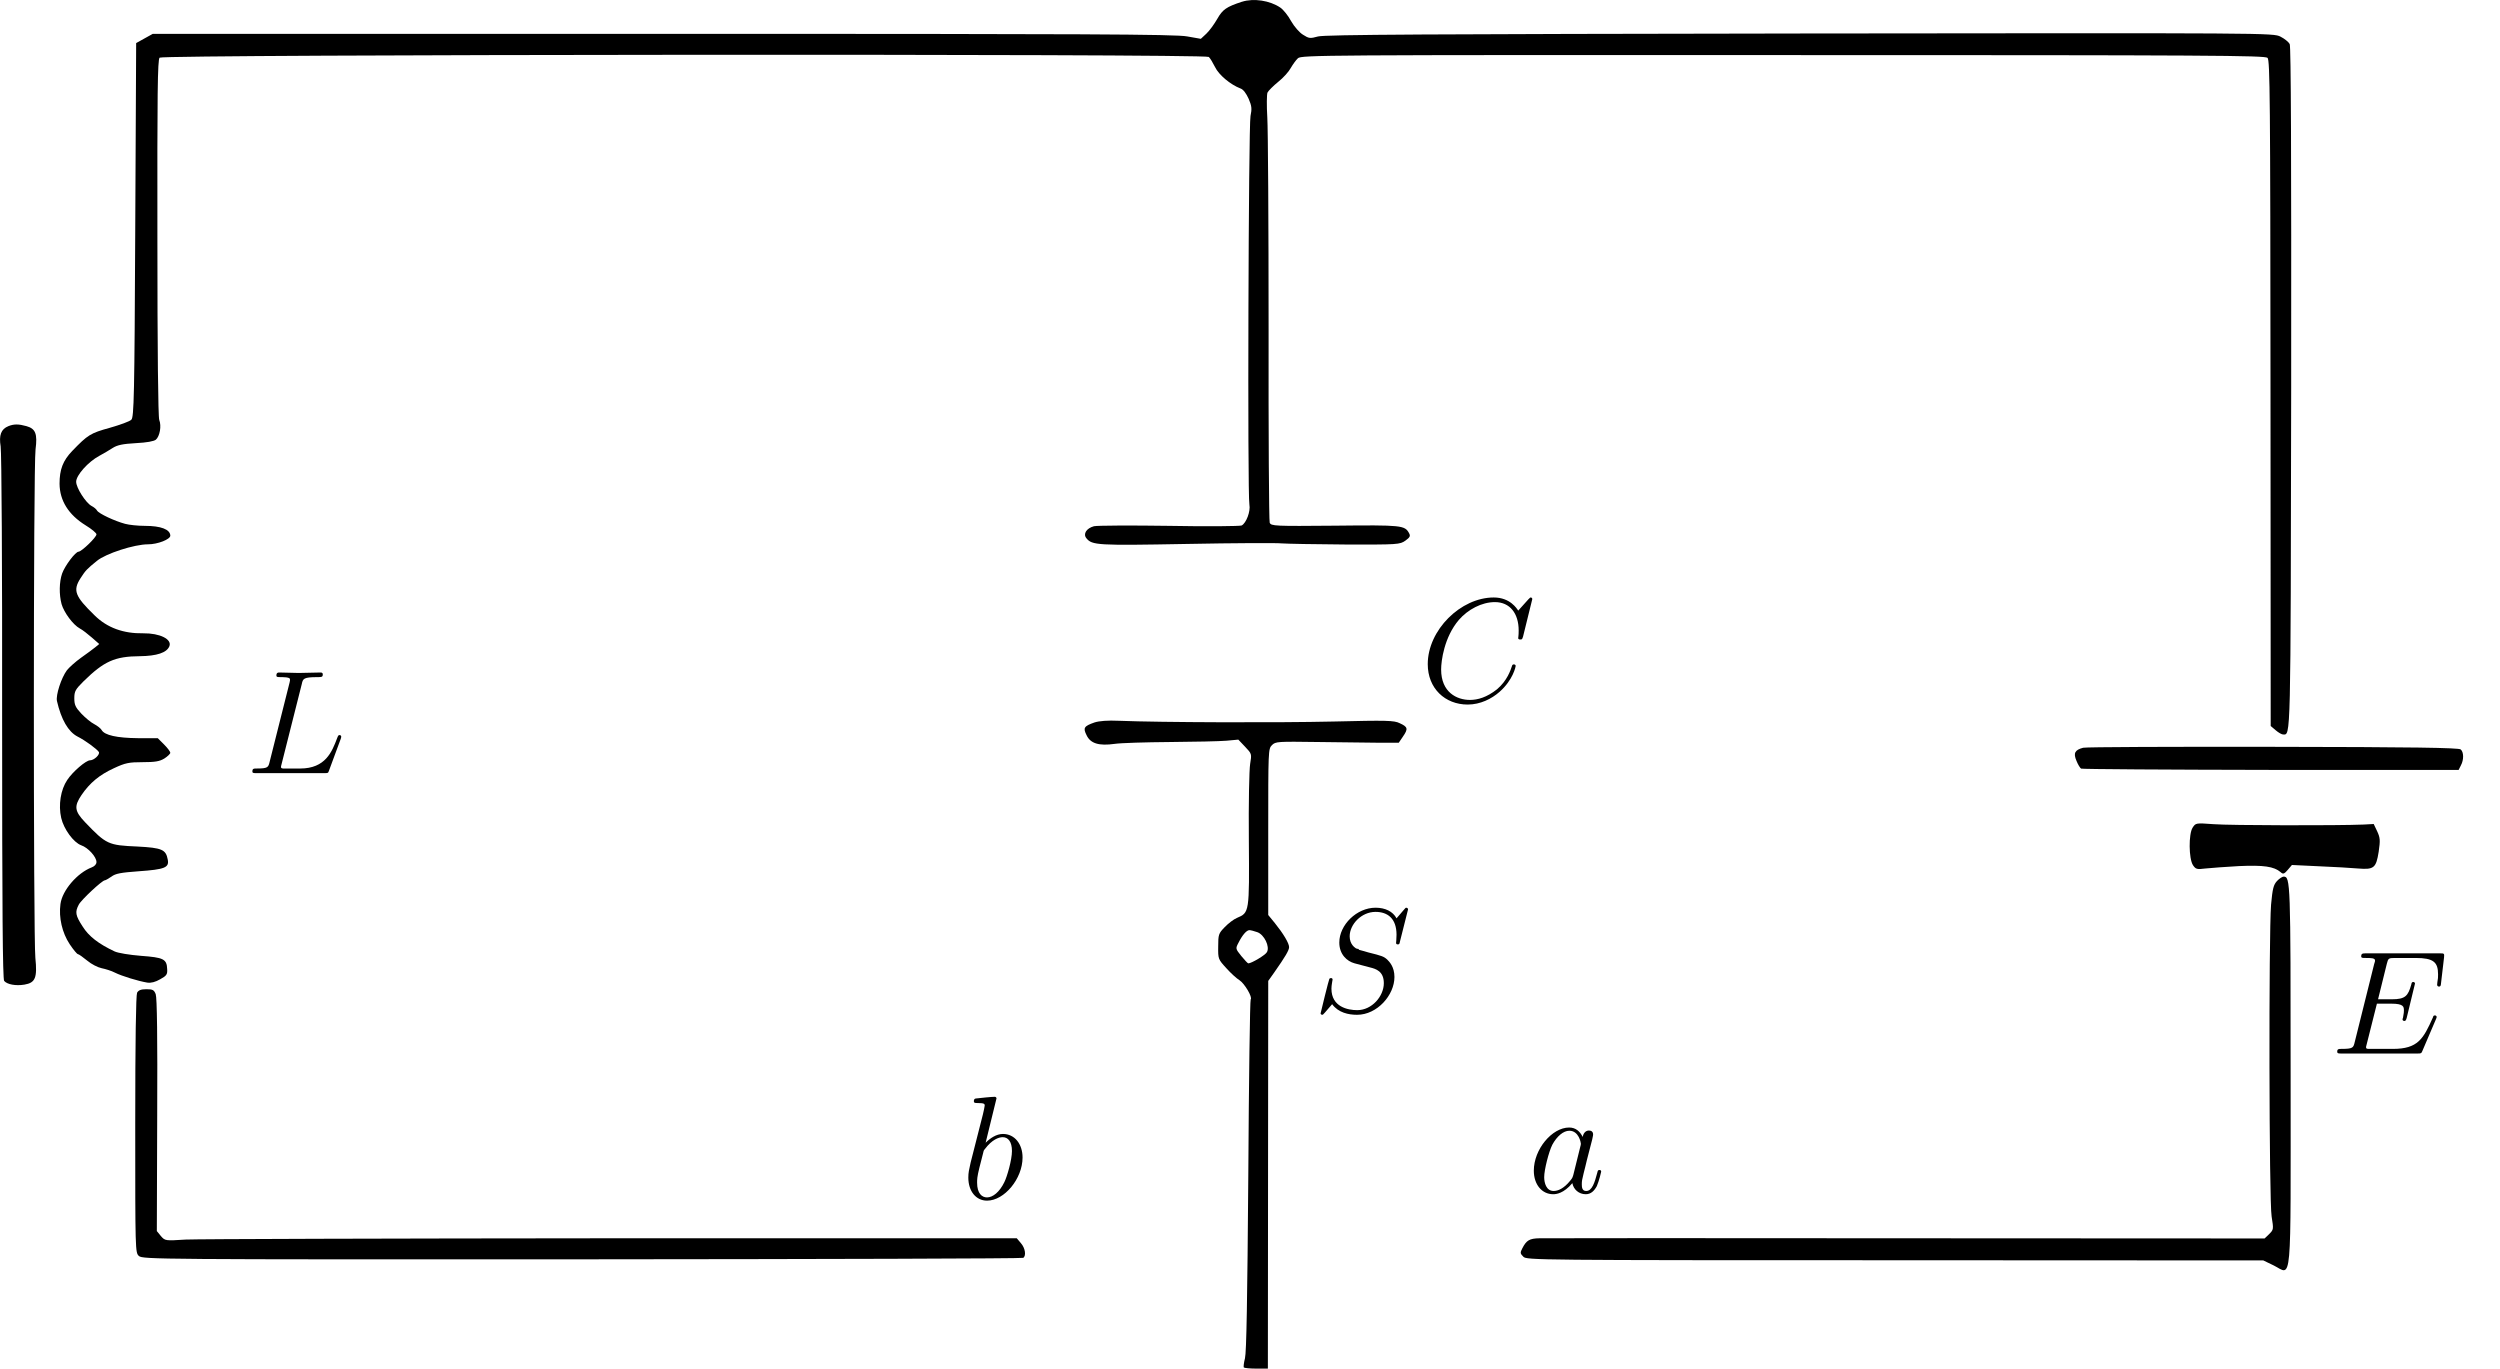 <?xml version="1.0" encoding="UTF-8" standalone="no"?>
<svg
   xmlns:ns1="http://www.iki.fi/pav/software/textext/"
   xmlns:dc="http://purl.org/dc/elements/1.1/"
   xmlns:cc="http://creativecommons.org/ns#"
   xmlns:rdf="http://www.w3.org/1999/02/22-rdf-syntax-ns#"
   xmlns:svg="http://www.w3.org/2000/svg"
   xmlns="http://www.w3.org/2000/svg"
   xmlns:sodipodi="http://sodipodi.sourceforge.net/DTD/sodipodi-0.dtd"
   xmlns:inkscape="http://www.inkscape.org/namespaces/inkscape"
   version="1.0"
   width="1354.159pt"
   height="741.329pt"
   viewBox="0 0 1354.159 741.329"
   preserveAspectRatio="xMidYMid meet"
   id="svg94"
   sodipodi:docname="GZ-3-tiyou-0680.svg"
   inkscape:version="0.92.4 (5da689c313, 2019-01-14)">
  <defs
     id="defs98" />
  <sodipodi:namedview
     pagecolor="#ffffff"
     bordercolor="#666666"
     borderopacity="1"
     objecttolerance="10"
     gridtolerance="10"
     guidetolerance="10"
     inkscape:pageopacity="0"
     inkscape:pageshadow="2"
     inkscape:window-width="1920"
     inkscape:window-height="1040"
     id="namedview96"
     showgrid="false"
     inkscape:zoom="0.22873983"
     inkscape:cx="690.96119"
     inkscape:cy="78.530092"
     inkscape:window-x="0"
     inkscape:window-y="0"
     inkscape:window-maximized="1"
     inkscape:current-layer="svg94" />
  <g
     id="g970"
     ns1:jacobian_sqrt="8.0"
     ns1:alignment="middle center"
     ns1:scale="8.0"
     ns1:preamble="/home/shui/.config/inkscape/extensions/textext/default_packages.tex"
     ns1:text="$abcELS$"
     ns1:pdfconverter="pdf2svg"
     ns1:texconverter="pdflatex"
     ns1:version="0.11.0"
     transform="matrix(8,0,0,8,-727.291,-595.581)">
    <g
       id="g1017">
      <g
         transform="translate(-16.954,2.029)"
         style="fill:#000000;fill-opacity:1"
         id="g967" />
    </g>
  </g>
  <g
     id="g1112">
    <g
       fill="#000000"
       stroke="none"
       id="g92"
       transform="translate(-53.747,770.829) scale(0.1,-0.1)">
      <g
         id="g6">
        <path
           sodipodi:nodetypes="cccccscccccccccsccccccscccccscccscscscsccccccccscccccccscsscccccscccccccscscccscccccccscccccccccccccccccccccccccccsccscccccc"
           inkscape:connector-curvature="0"
           id="path4"
           d="m 7265,7699 c -85,-28 -105,-42 -134,-93 -16,-28 -42,-64 -59,-80 l -30,-28 -74,13 c -60,12 -555,14 -2838,14 H 1365 l -45,-25 -45,-25 -5,-1012 c -4,-902 -7,-1014 -21,-1028 -8,-9 -61,-28 -117,-44 -105,-29 -119,-38 -203,-125 -51,-53 -69,-101 -69,-178 1,-92 49,-168 141,-225 33,-20 59,-42 59,-49 0,-16 -80,-93 -97,-94 -17,0 -74,-76 -89,-118 -16,-46 -17,-114 -3,-166 13,-45 62,-112 99,-132 14,-7 43,-30 65,-49 l 40,-35 -22,-18 c -11,-9 -46,-35 -76,-56 -31,-22 -65,-53 -77,-68 -31,-42 -61,-135 -54,-167 23,-100 61,-166 111,-192 42,-21 107,-69 116,-84 7,-14 -26,-45 -48,-45 -22,0 -94,-62 -123,-106 -36,-53 -49,-136 -33,-206 14,-61 67,-133 108,-148 38,-13 83,-63 83,-91 0,-12 -10,-23 -26,-29 -78,-30 -159,-124 -169,-198 -10,-74 9,-156 50,-218 20,-30 40,-54 45,-54 4,0 27,-16 50,-35 22,-19 58,-37 78,-41 20,-4 53,-14 72,-24 38,-19 127,-46 175,-54 21,-3 44,3 70,18 35,19 40,27 38,55 -2,55 -20,63 -142,72 -62,5 -124,15 -143,24 -87,41 -140,82 -173,135 -39,60 -42,78 -21,118 13,26 127,132 141,132 4,0 20,9 36,20 22,17 52,22 147,29 143,10 167,20 158,64 -10,54 -32,63 -163,70 -160,7 -169,11 -285,132 -57,60 -60,86 -19,147 45,66 97,109 175,145 62,29 82,33 156,33 67,0 92,4 118,20 17,11 32,25 32,31 0,6 -15,26 -34,45 l -34,34 h -108 c -113,1 -180,16 -196,44 -5,9 -23,23 -40,32 -18,9 -49,35 -70,57 -32,34 -38,48 -38,83 0,38 6,48 49,91 112,110 170,136 306,137 92,1 146,19 160,54 15,38 -52,71 -141,70 -108,-2 -196,30 -264,97 -107,104 -119,135 -76,202 27,42 35,50 88,93 48,40 203,90 277,90 53,0 121,27 121,47 -1,34 -51,53 -138,53 -37,0 -85,5 -107,11 -56,15 -142,55 -152,72 -4,8 -18,19 -30,25 -31,17 -83,98 -83,131 0,35 65,108 125,140 22,12 55,31 73,43 25,16 55,22 125,26 60,3 98,10 109,19 21,19 31,74 18,107 -6,16 -10,376 -10,988 -1,782 1,964 12,974 18,18 5662,22 5683,4 7,-6 22,-31 34,-55 20,-42 83,-95 138,-116 15,-5 31,-27 44,-56 17,-39 18,-54 10,-93 -11,-52 -17,-2053 -6,-2105 7,-36 -17,-100 -42,-113 -10,-4 -187,-6 -393,-2 -206,3 -390,2 -407,-2 -41,-11 -60,-42 -41,-65 31,-38 57,-40 543,-31 259,5 490,6 515,3 25,-2 179,-5 342,-6 289,-1 298,0 328,21 25,18 28,25 20,40 -23,43 -38,45 -401,41 -329,-3 -346,-2 -354,16 -4,10 -7,482 -6,1048 0,567 -3,1083 -7,1147 -4,65 -3,126 1,135 5,10 31,36 58,58 28,22 58,56 68,75 11,19 28,43 39,53 19,17 131,18 2628,17 2328,0 2610,-2 2624,-15 13,-14 15,-215 16,-1817 l 1,-1802 27,-23 c 15,-13 33,-23 40,-23 42,0 41,-60 44,1877 1,1267 -1,1850 -8,1863 -6,11 -28,29 -50,40 -40,20 -49,20 -2602,17 -2008,-3 -2573,-6 -2611,-16 -43,-12 -50,-11 -81,9 -19,11 -48,44 -65,74 -16,30 -43,63 -58,73 -57,39 -145,52 -208,32 z" />
      </g>
      <g
         id="g10">
        <path
           id="path8"
           d="M583 5400 c-40 -16 -52 -49 -42 -110 5 -32 9 -647 8 -1468 0 -1046 3 -1417 11 -1427 16 -19 63 -28 110 -20 59 10 70 37 59 145 -11 110 -11 2663 1 2754 11 85 0 112 -49 126 -43 12 -68 12 -98 0z" />
      </g>
      <g
         id="g30">
        <path
           id="path28"
           d="M6466 3795 c-57 -20 -63 -29 -43 -69 21 -45 67 -59 152 -47 33 5 168 9 300 10 132 1 269 4 305 7 l65 6 37 -39 c36 -38 36 -38 27 -93 -5 -30 -9 -215 -7 -411 3 -396 3 -394 -65 -423 -17 -7 -47 -30 -66 -50 -33 -34 -35 -40 -35 -105 -1 -67 0 -69 44 -117 24 -27 56 -56 71 -65 28 -18 72 -93 61 -104 -4 -4 -10 -433 -13 -953 -5 -672 -10 -960 -18 -991 -6 -24 -9 -46 -6 -50 4 -3 34 -6 68 -6 l62 0 1 1050 1 1050 32 45 c61 87 81 121 81 138 0 21 -31 73 -77 130 l-36 44 0 449 c0 441 0 451 20 471 20 20 30 20 254 17 129 -2 279 -3 334 -4 l99 0 23 34 c29 42 26 52 -18 72 -30 15 -69 16 -359 9 -301 -7 -937 -5 -1160 4 -63 3 -109 -1 -134 -9z m882 -1136 c37 -13 69 -78 52 -108 -8 -16 -84 -61 -101 -61 -3 0 -20 18 -38 40 -31 39 -32 40 -15 72 21 42 44 68 59 68 7 0 26 -5 43 -11z" />
      </g>
      <g
         id="g38">
        <path
           id="path36"
           d="M11821 3658 c-45 -12 -54 -29 -36 -71 8 -20 19 -38 25 -42 6 -3 468 -6 1028 -7 l1017 0 12 24 c17 31 16 73 -1 87 -11 9 -260 13 -1015 14 -551 1 -1014 -1 -1030 -5z" />
      </g>
      <g
         id="g42">
        <path
           id="path40"
           d="M12414 3225 c-22 -34 -21 -168 2 -203 15 -22 21 -24 68 -18 28 3 110 9 181 13 134 6 190 -2 226 -33 13 -12 19 -10 38 12 l23 27 147 -7 c80 -3 175 -9 211 -12 86 -7 98 2 112 91 9 62 8 75 -8 110 l-19 40 -55 -3 c-138 -6 -725 -5 -812 2 -97 7 -97 7 -114 -19z" />
      </g>
      <g
         id="g46">
        <path
           id="path44"
           d="M12871 2936 c-19 -21 -24 -41 -32 -128 -13 -163 -11 -1606 3 -1689 11 -69 11 -71 -13 -95 l-25 -24 -1939 1 c-1067 1 -1962 1 -1989 0 -54 -1 -70 -11 -92 -53 -13 -25 -13 -29 5 -47 18 -18 66 -19 2013 -19 l1995 -1 56 -27 c101 -50 92 -148 92 1029 0 1051 -1 1077 -38 1077 -7 0 -24 -11 -36 -24z" />
      </g>
      <g
         id="g58">
        <path
           id="path56"
           d="M7878 2563 c7 -3 16 -2 19 1 4 3 -2 6 -13 5 -11 0 -14 -3 -6 -6z" />
      </g>
      <g
         id="g70">
        <path
           id="path68"
           d="M1280 2331 c-6 -13 -10 -254 -10 -714 0 -687 0 -694 20 -712 20 -18 97 -19 2400 -18 1309 1 2384 4 2390 8 17 11 11 53 -13 80 l-22 26 -2195 0 c-1207 -1 -2245 -4 -2306 -7 -112 -7 -112 -7 -135 19 l-22 27 2 627 c2 419 -1 637 -8 656 -9 23 -16 27 -50 27 -30 0 -43 -5 -51 -19z" />
      </g>
    </g>
    <g
       id="g961"
       style="fill:#000000;fill-opacity:1"
       transform="matrix(8,0,0,8,-727.291,-595.581)">
      <path
         id="path953"
         d="m 198.076,151.431 c -0.188,-0.375 -0.469,-0.641 -0.922,-0.641 -1.156,0 -2.391,1.469 -2.391,2.922 0,0.938 0.547,1.594 1.312,1.594 0.203,0 0.703,-0.047 1.297,-0.75 0.078,0.422 0.438,0.75 0.906,0.75 0.359,0 0.578,-0.234 0.75,-0.547 0.156,-0.359 0.297,-0.969 0.297,-0.984 0,-0.109 -0.094,-0.109 -0.125,-0.109 -0.094,0 -0.109,0.047 -0.141,0.188 -0.172,0.641 -0.344,1.234 -0.75,1.234 -0.281,0 -0.297,-0.266 -0.297,-0.453 0,-0.219 0.016,-0.312 0.125,-0.75 0.109,-0.406 0.125,-0.516 0.219,-0.891 l 0.359,-1.391 c 0.062,-0.281 0.062,-0.297 0.062,-0.344 0,-0.172 -0.109,-0.266 -0.281,-0.266 -0.25,0 -0.391,0.219 -0.422,0.438 z m -0.641,2.578 c -0.062,0.188 -0.062,0.203 -0.203,0.375 -0.438,0.547 -0.844,0.703 -1.125,0.703 -0.5,0 -0.641,-0.547 -0.641,-0.938 0,-0.5 0.312,-1.719 0.547,-2.188 0.312,-0.578 0.75,-0.953 1.156,-0.953 0.641,0 0.781,0.812 0.781,0.875 0,0.062 -0.016,0.125 -0.031,0.172 z m 0,0"
         style="stroke:none;stroke-width:0"
         inkscape:connector-curvature="0" />
      <path
         id="path955"
         d="m 158.382,148.819 c 0,0 0,-0.109 -0.125,-0.109 -0.219,0 -0.953,0.078 -1.219,0.109 -0.078,0 -0.188,0.016 -0.188,0.188 0,0.125 0.094,0.125 0.25,0.125 0.469,0 0.484,0.062 0.484,0.172 0,0.062 -0.078,0.406 -0.125,0.609 l -0.828,3.25 c -0.109,0.5 -0.156,0.672 -0.156,1.016 0,0.938 0.531,1.562 1.266,1.562 1.172,0 2.406,-1.484 2.406,-2.922 0,-0.906 -0.531,-1.594 -1.328,-1.594 -0.453,0 -0.875,0.297 -1.172,0.594 z m -0.922,3.766 c 0.047,-0.219 0.047,-0.234 0.141,-0.344 0.484,-0.641 0.938,-0.797 1.203,-0.797 0.359,0 0.625,0.297 0.625,0.938 0,0.594 -0.328,1.734 -0.516,2.109 -0.328,0.672 -0.781,1.031 -1.172,1.031 -0.344,0 -0.672,-0.266 -0.672,-1 0,-0.203 0,-0.391 0.156,-1.016 z m 0,0"
         style="stroke:none;stroke-width:0"
         inkscape:connector-curvature="0" />
      <path
         id="path959"
         d="m 255.847,143.45 c 0.016,-0.047 0.047,-0.109 0.047,-0.141 0,0 0,-0.109 -0.125,-0.109 -0.094,0 -0.109,0.062 -0.125,0.125 -0.656,1.469 -1.016,2.141 -2.719,2.141 h -1.453 c -0.141,0 -0.172,0 -0.219,0 -0.109,-0.016 -0.141,-0.031 -0.141,-0.109 0,-0.031 0,-0.047 0.047,-0.219 l 0.688,-2.734 h 0.984 c 0.844,0 0.844,0.219 0.844,0.469 0,0.062 0,0.188 -0.062,0.484 -0.016,0.047 -0.031,0.078 -0.031,0.109 0,0.047 0.031,0.109 0.125,0.109 0.078,0 0.109,-0.047 0.156,-0.203 l 0.562,-2.328 c 0,-0.062 -0.047,-0.109 -0.125,-0.109 -0.078,0 -0.109,0.062 -0.125,0.172 -0.219,0.766 -0.391,1 -1.312,1 h -0.938 l 0.594,-2.406 c 0.094,-0.359 0.109,-0.391 0.547,-0.391 h 1.406 c 1.203,0 1.516,0.281 1.516,1.109 0,0.234 0,0.25 -0.047,0.531 0,0.047 -0.016,0.125 -0.016,0.172 0,0.047 0.031,0.125 0.125,0.125 0.109,0 0.125,-0.062 0.141,-0.25 l 0.203,-1.734 c 0.031,-0.266 -0.016,-0.266 -0.266,-0.266 h -5.047 c -0.188,0 -0.297,0 -0.297,0.203 0,0.109 0.094,0.109 0.281,0.109 0.375,0 0.656,0 0.656,0.172 0,0.047 0,0.062 -0.062,0.25 l -1.312,5.266 c -0.094,0.391 -0.109,0.469 -0.906,0.469 -0.172,0 -0.281,0 -0.281,0.188 0,0.125 0.094,0.125 0.281,0.125 h 5.172 c 0.234,0 0.25,-0.016 0.312,-0.172 z m 0,0"
         style="stroke:none;stroke-width:0"
         inkscape:connector-curvature="0" />
    </g>
    <path
       id="path963"
       d="m 128.298,118.735 c 0.078,-0.359 0.109,-0.469 1.047,-0.469 0.297,0 0.375,0 0.375,-0.188 0,-0.125 -0.109,-0.125 -0.156,-0.125 -0.328,0 -1.141,0.031 -1.469,0.031 -0.297,0 -1.031,-0.031 -1.328,-0.031 -0.062,0 -0.188,0 -0.188,0.203 0,0.109 0.094,0.109 0.281,0.109 0.016,0 0.203,0 0.375,0.016 0.172,0.031 0.266,0.031 0.266,0.172 0,0.031 0,0.062 -0.031,0.188 l -1.344,5.344 c -0.094,0.391 -0.109,0.469 -0.906,0.469 -0.172,0 -0.266,0 -0.266,0.203 0,0.109 0.094,0.109 0.266,0.109 h 4.625 c 0.234,0 0.234,0 0.297,-0.172 l 0.797,-2.156 c 0.031,-0.109 0.031,-0.125 0.031,-0.141 0,-0.031 -0.031,-0.109 -0.109,-0.109 -0.094,0 -0.109,0.062 -0.172,0.219 -0.344,0.906 -0.781,2.047 -2.5,2.047 h -0.938 c -0.141,0 -0.172,0 -0.219,0 -0.109,-0.016 -0.141,-0.031 -0.141,-0.109 0,-0.031 0,-0.047 0.047,-0.219 z m 0,0"
       style="fill:#000000;fill-opacity:1;stroke:none;stroke-width:0"
       inkscape:connector-curvature="0"
       transform="matrix(8,0,0,8,-862.922,-579.352)" />
    <path
       id="path965"
       d="m 203.203,133.988 c 0,-0.031 -0.031,-0.109 -0.125,-0.109 -0.047,0 -0.047,0.016 -0.172,0.156 l -0.484,0.562 c -0.25,-0.469 -0.766,-0.719 -1.422,-0.719 -1.266,0 -2.453,1.156 -2.453,2.359 0,0.797 0.516,1.266 1.031,1.406 l 1.062,0.281 c 0.375,0.094 0.922,0.25 0.922,1.062 0,0.891 -0.812,1.828 -1.797,1.828 -0.641,0 -1.75,-0.219 -1.75,-1.453 0,-0.234 0.062,-0.484 0.062,-0.531 0.016,-0.047 0.016,-0.062 0.016,-0.078 0,-0.094 -0.062,-0.109 -0.109,-0.109 -0.047,0 -0.078,0.016 -0.109,0.047 -0.031,0.031 -0.594,2.312 -0.594,2.344 0,0.047 0.047,0.094 0.109,0.094 0.047,0 0.062,-0.016 0.188,-0.156 l 0.484,-0.562 c 0.422,0.578 1.109,0.719 1.688,0.719 1.359,0 2.531,-1.328 2.531,-2.562 0,-0.688 -0.344,-1.031 -0.484,-1.172 -0.234,-0.219 -0.391,-0.266 -1.266,-0.484 -0.234,-0.062 -0.578,-0.172 -0.672,-0.188 -0.266,-0.094 -0.609,-0.375 -0.609,-0.906 0,-0.812 0.797,-1.656 1.75,-1.656 0.812,0 1.422,0.438 1.422,1.547 0,0.312 -0.031,0.5 -0.031,0.562 0,0 0,0.094 0.109,0.094 0.109,0 0.125,-0.031 0.156,-0.203 z m 0,0"
       style="fill:#000000;fill-opacity:1;stroke:none;stroke-width:0"
       inkscape:connector-curvature="0"
       transform="matrix(8,0,0,8,-862.922,-579.352)" />
    <g
       transform="matrix(8,0,0,8,-420.334,-698.239)"
       ns1:version="0.11.0"
       ns1:texconverter="pdflatex"
       ns1:pdfconverter="pdf2svg"
       ns1:text="$C$"
       ns1:preamble="/home/shui/.config/inkscape/extensions/textext/default_packages.tex"
       ns1:scale="8.0"
       ns1:alignment="middle center"
       ns1:jacobian_sqrt="8.0"
       id="g1072">
      <g
         id="g1070">
        <g
           style="fill:#000000;fill-opacity:1"
           id="g1068">
          <path
             inkscape:connector-curvature="0"
             style="stroke:none;stroke-width:0"
             d="m 7.578,-6.922 c 0,-0.031 -0.016,-0.109 -0.109,-0.109 -0.031,0 -0.047,0.016 -0.156,0.125 L 6.625,-6.141 C 6.531,-6.281 6.078,-7.031 4.969,-7.031 2.734,-7.031 0.5,-4.828 0.5,-2.516 0.5,-0.875 1.672,0.219 3.203,0.219 c 0.859,0 1.625,-0.391 2.156,-0.859 0.922,-0.812 1.094,-1.719 1.094,-1.75 C 6.453,-2.5 6.344,-2.5 6.328,-2.5 c -0.062,0 -0.109,0.031 -0.125,0.109 -0.094,0.281 -0.328,1 -1.016,1.578 -0.688,0.547 -1.312,0.719 -1.828,0.719 -0.891,0 -1.953,-0.516 -1.953,-2.062 0,-0.578 0.203,-2.188 1.203,-3.359 0.609,-0.703 1.547,-1.203 2.438,-1.203 1.016,0 1.609,0.766 1.609,1.922 0,0.406 -0.031,0.406 -0.031,0.516 0,0.094 0.109,0.094 0.141,0.094 0.125,0 0.125,-0.016 0.188,-0.203 z m 0,0"
             transform="translate(148.712,134.765)"
             id="path1066" />
        </g>
      </g>
    </g>
  </g>
</svg>

